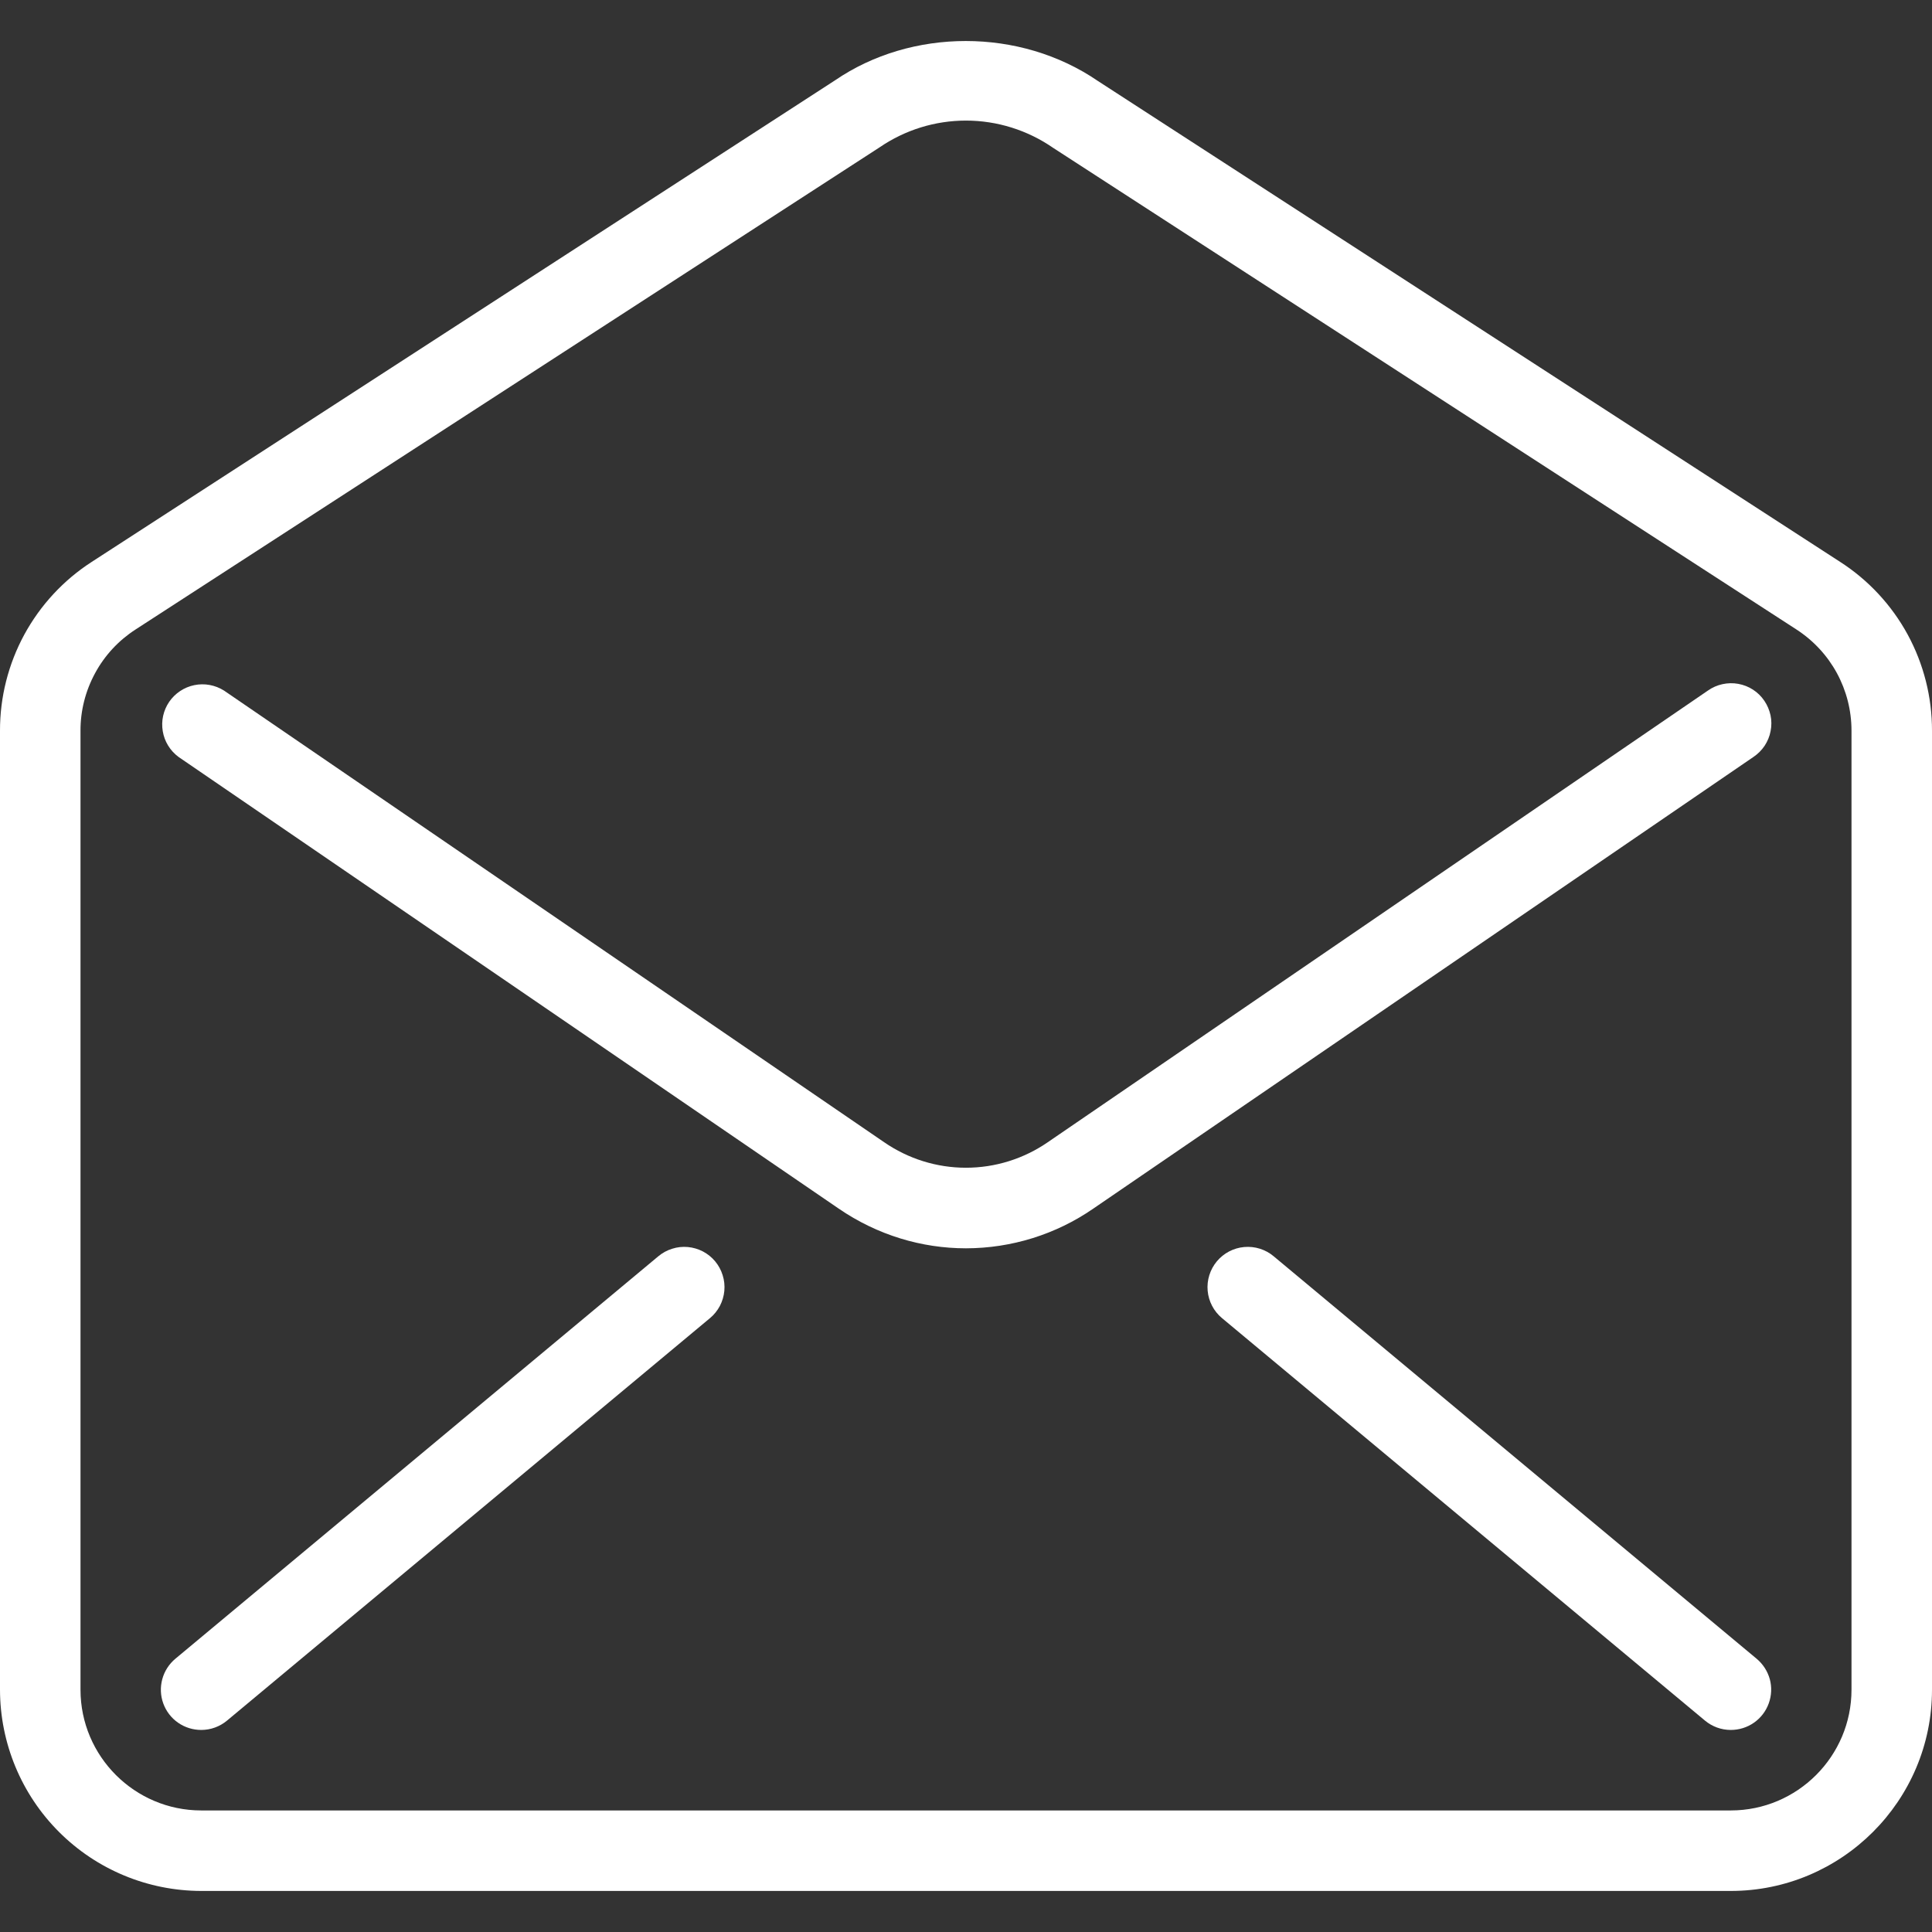<svg width="24" height="24" viewBox="0 0 24 24" fill="none" xmlns="http://www.w3.org/2000/svg">
<rect x="0" y="0" width="24" height="24" fill="#333333" stroke="none"/>
<g clip-path="url(#clip0_364_6763)">
<path d="M12 15.507C11.45 15.507 10.899 15.343 10.419 15.014L2.218 9.403C2.114 9.326 2.043 9.212 2.022 9.084C2 8.956 2.029 8.825 2.102 8.718C2.175 8.612 2.287 8.537 2.414 8.511C2.54 8.485 2.672 8.509 2.782 8.578L10.983 14.189C11.282 14.395 11.636 14.506 11.999 14.506C12.363 14.506 12.717 14.395 13.016 14.189L21.217 8.578C21.271 8.54 21.332 8.513 21.397 8.499C21.461 8.485 21.528 8.483 21.593 8.495C21.659 8.507 21.721 8.531 21.776 8.567C21.832 8.603 21.88 8.65 21.917 8.705C21.954 8.759 21.98 8.821 21.994 8.885C22.008 8.95 22.008 9.017 21.995 9.082C21.983 9.147 21.957 9.209 21.921 9.264C21.884 9.319 21.837 9.366 21.782 9.403L13.581 15.014C13.116 15.335 12.565 15.506 12 15.507Z" fill="white"/>
<path d="M21.5 23.49H2.5C1.837 23.489 1.202 23.226 0.733 22.757C0.264 22.288 0.001 21.653 7.42188e-06 20.99V9.078C-0.001 8.661 0.103 8.25 0.302 7.883C0.502 7.516 0.79 7.205 1.141 6.979L10.373 0.998C11.321 0.349 12.668 0.342 13.637 1.005L22.859 6.98C23.21 7.206 23.498 7.516 23.698 7.883C23.897 8.25 24.001 8.661 24 9.078V20.99C24 22.369 22.878 23.49 21.5 23.49ZM12 1.498C11.616 1.498 11.245 1.613 10.927 1.83L1.685 7.819C1.474 7.955 1.301 8.141 1.182 8.361C1.062 8.581 0.999 8.828 1 9.078V20.99C1 21.817 1.673 22.49 2.5 22.49H21.5C22.327 22.49 23 21.817 23 20.99V9.078C23 8.567 22.744 8.097 22.315 7.819L13.083 1.837C12.765 1.617 12.387 1.498 12 1.498Z" fill="white"/>
<path d="M2.5 21.49C2.397 21.49 2.296 21.459 2.212 21.4C2.127 21.341 2.063 21.257 2.028 21.16C1.993 21.064 1.989 20.958 2.016 20.859C2.043 20.759 2.1 20.671 2.179 20.605L8.179 15.605C8.23 15.563 8.288 15.531 8.351 15.512C8.413 15.492 8.479 15.485 8.545 15.491C8.61 15.497 8.674 15.516 8.732 15.546C8.79 15.577 8.842 15.618 8.884 15.669C8.926 15.72 8.958 15.778 8.977 15.841C8.997 15.903 9.004 15.969 8.998 16.035C8.992 16.1 8.973 16.164 8.943 16.222C8.912 16.28 8.871 16.332 8.82 16.374L2.82 21.374C2.73 21.449 2.617 21.49 2.5 21.49ZM21.5 21.49C21.383 21.49 21.27 21.449 21.18 21.374L15.18 16.374C15.078 16.289 15.014 16.167 15.002 16.035C14.99 15.903 15.031 15.771 15.116 15.669C15.201 15.567 15.323 15.503 15.455 15.491C15.588 15.479 15.719 15.52 15.821 15.605L21.821 20.605C21.9 20.671 21.957 20.759 21.985 20.859C22.012 20.958 22.007 21.064 21.972 21.16C21.937 21.257 21.873 21.341 21.788 21.4C21.704 21.459 21.603 21.49 21.5 21.49Z" fill="white"/>
</g>
<defs>
<clipPath id="clip0_364_6763">
<rect width="24" height="24" fill="white"/>
</clipPath>
</defs>
</svg>
